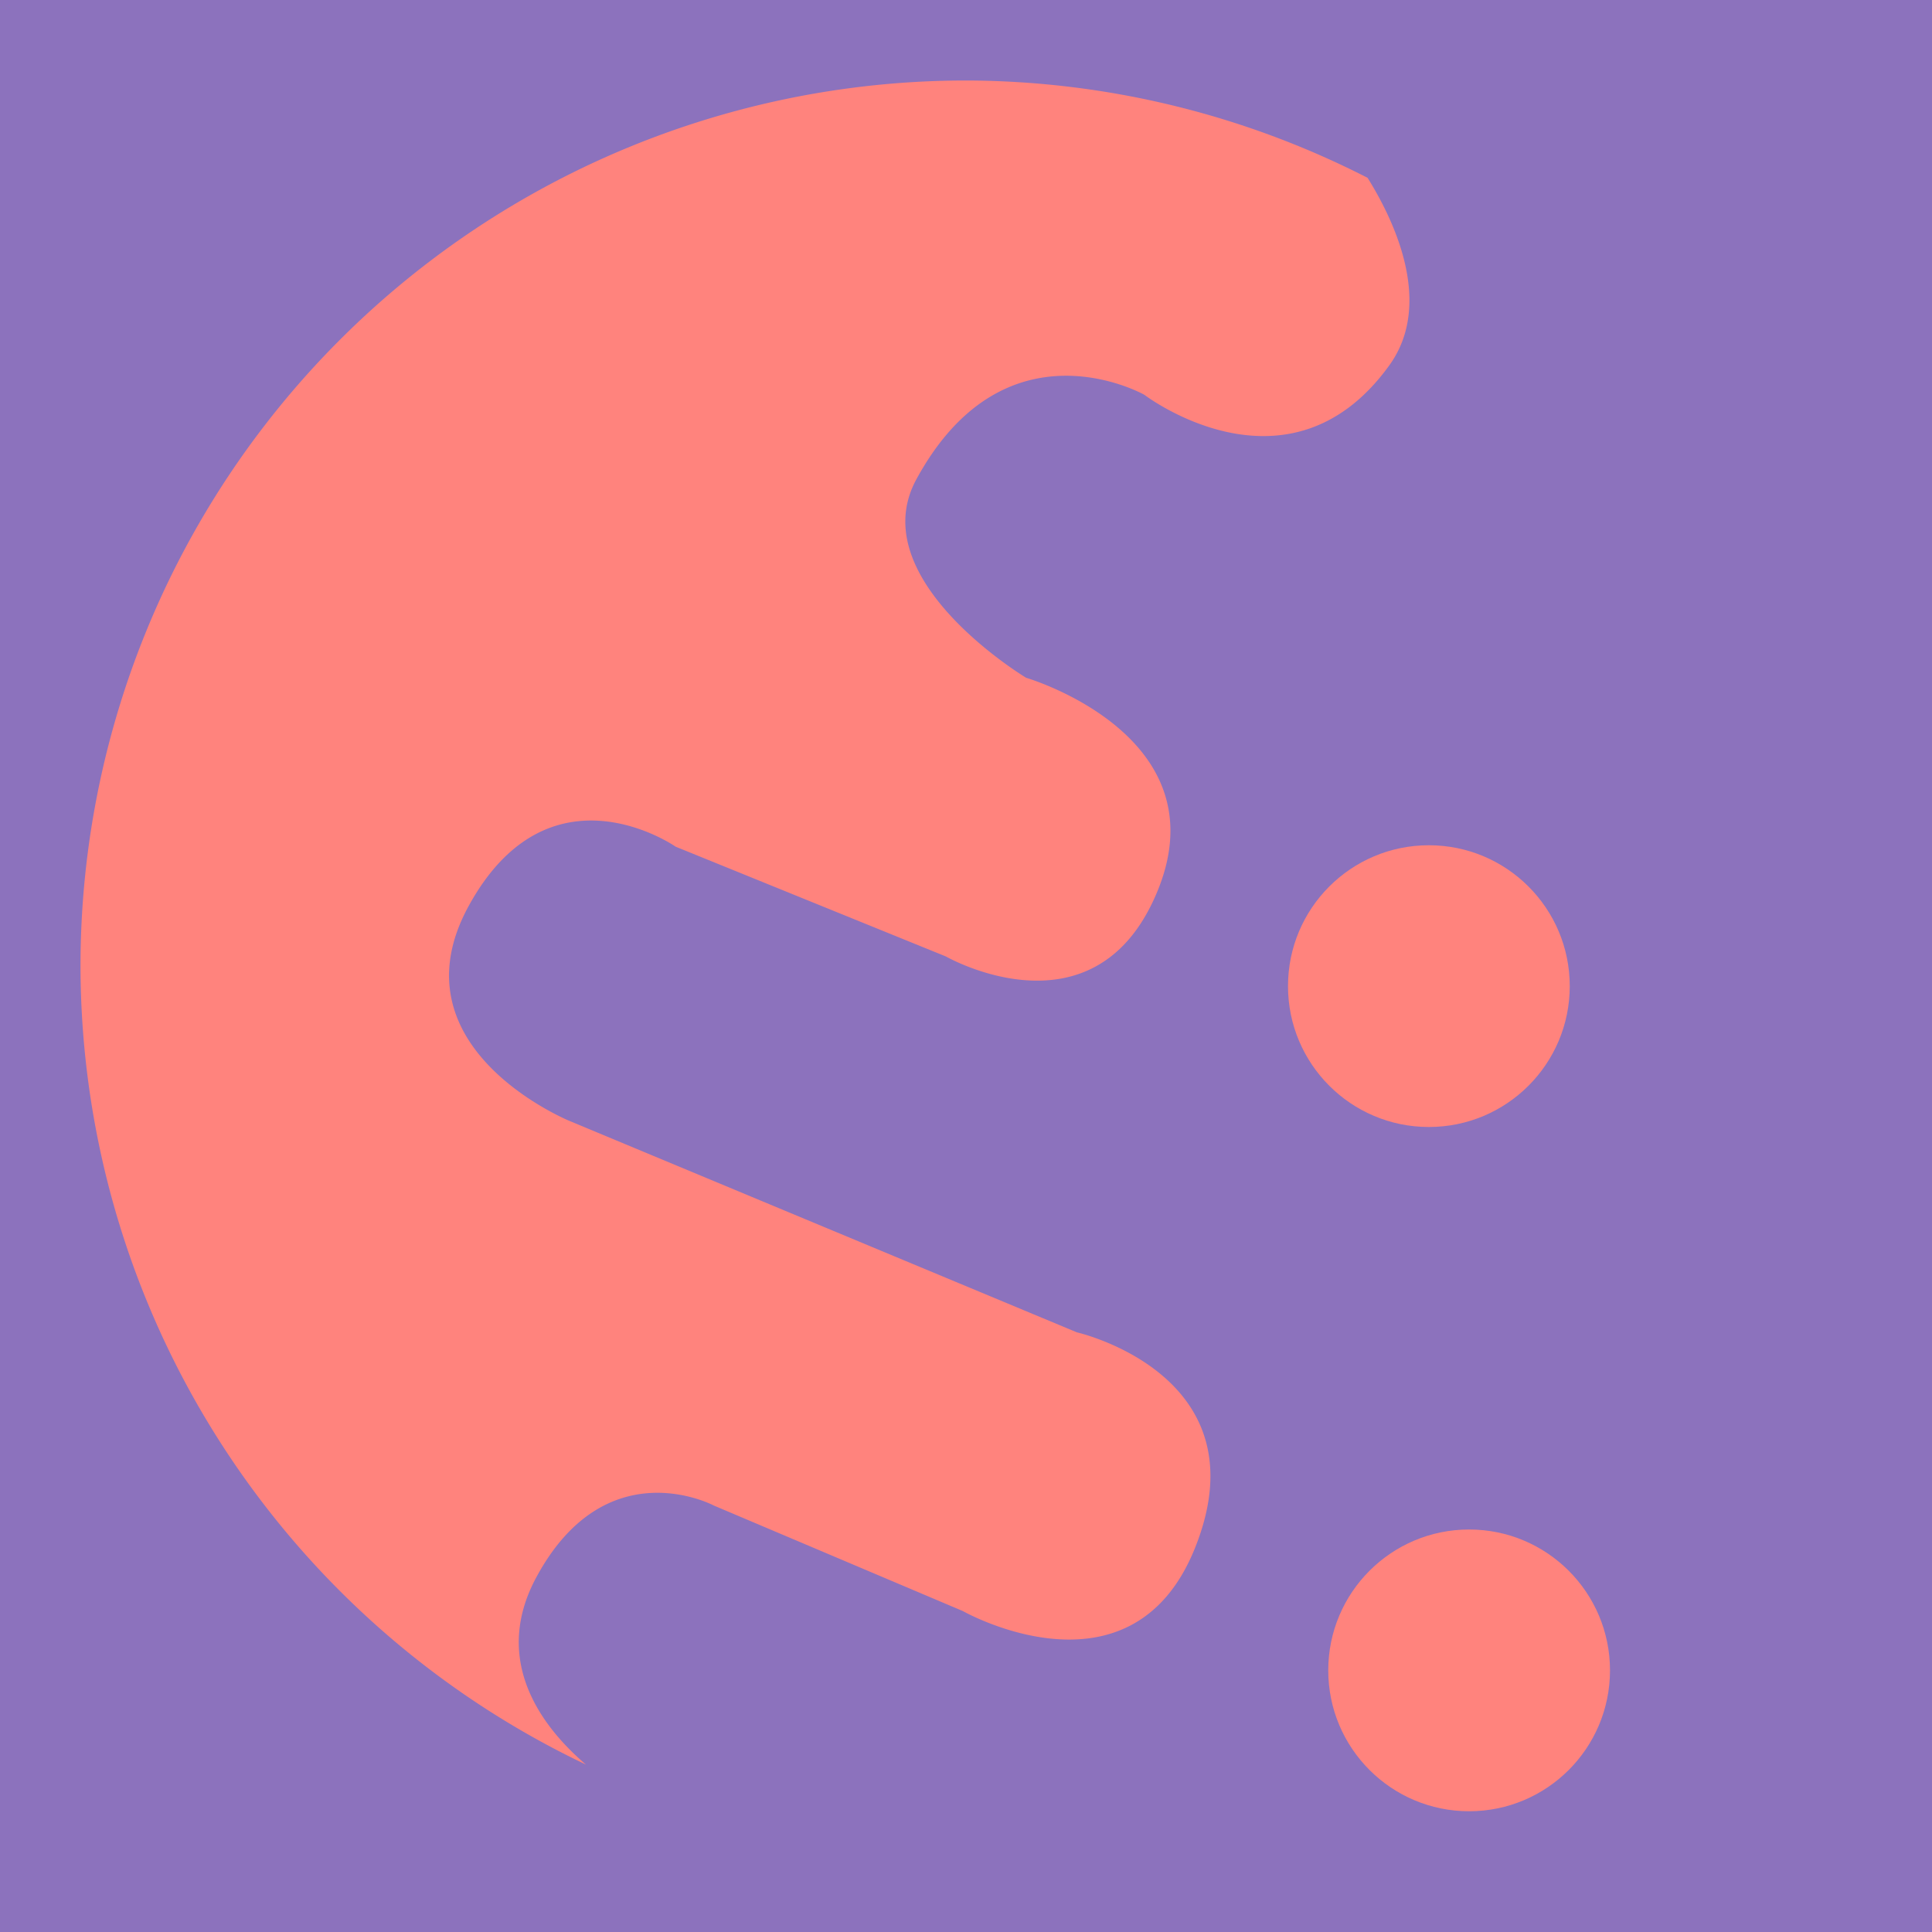 <svg xmlns="http://www.w3.org/2000/svg" width="192" height="192">
  <rect width="100%" height="100%" opacity=".63" style="fill:#8c72bd;opacity:1" />
  <circle cx="142" cy="98" r="14" style="fill:#ff837d;paint-order:stroke fill markers" />
  <circle cx="146" cy="166" r="14" style="fill:#ff837d;paint-order:stroke fill markers" />
  <path
    d="M96 8A88 88 0 0 0 8 96a88 88 0 0 0 50.229 79.361c-4.131-3.524-9.491-10.161-4.93-18.613 6.927-12.834 17.627-7.135 17.627-7.135l24.76 10.492s16.762 9.502 23.082-6.295c6.873-17.18-11.75-21.404-11.75-21.404l-50.36-20.984s-17.842-7.238-10.073-21.402c8.03-14.639 20.564-5.875 20.564-5.875l26.86 10.91s14.157 8.1 20.561-5.455c7.705-16.307-12.59-22.242-12.59-22.242s-16.32-9.785-10.912-19.725c8.842-16.248 22.664-8.394 22.664-8.394s14.33 10.944 24.34-2.938c4.487-6.221.352-14.605-2.164-18.629A88 88 0 0 0 96 8z"
    style="fill:#ff837d" />
</svg>
